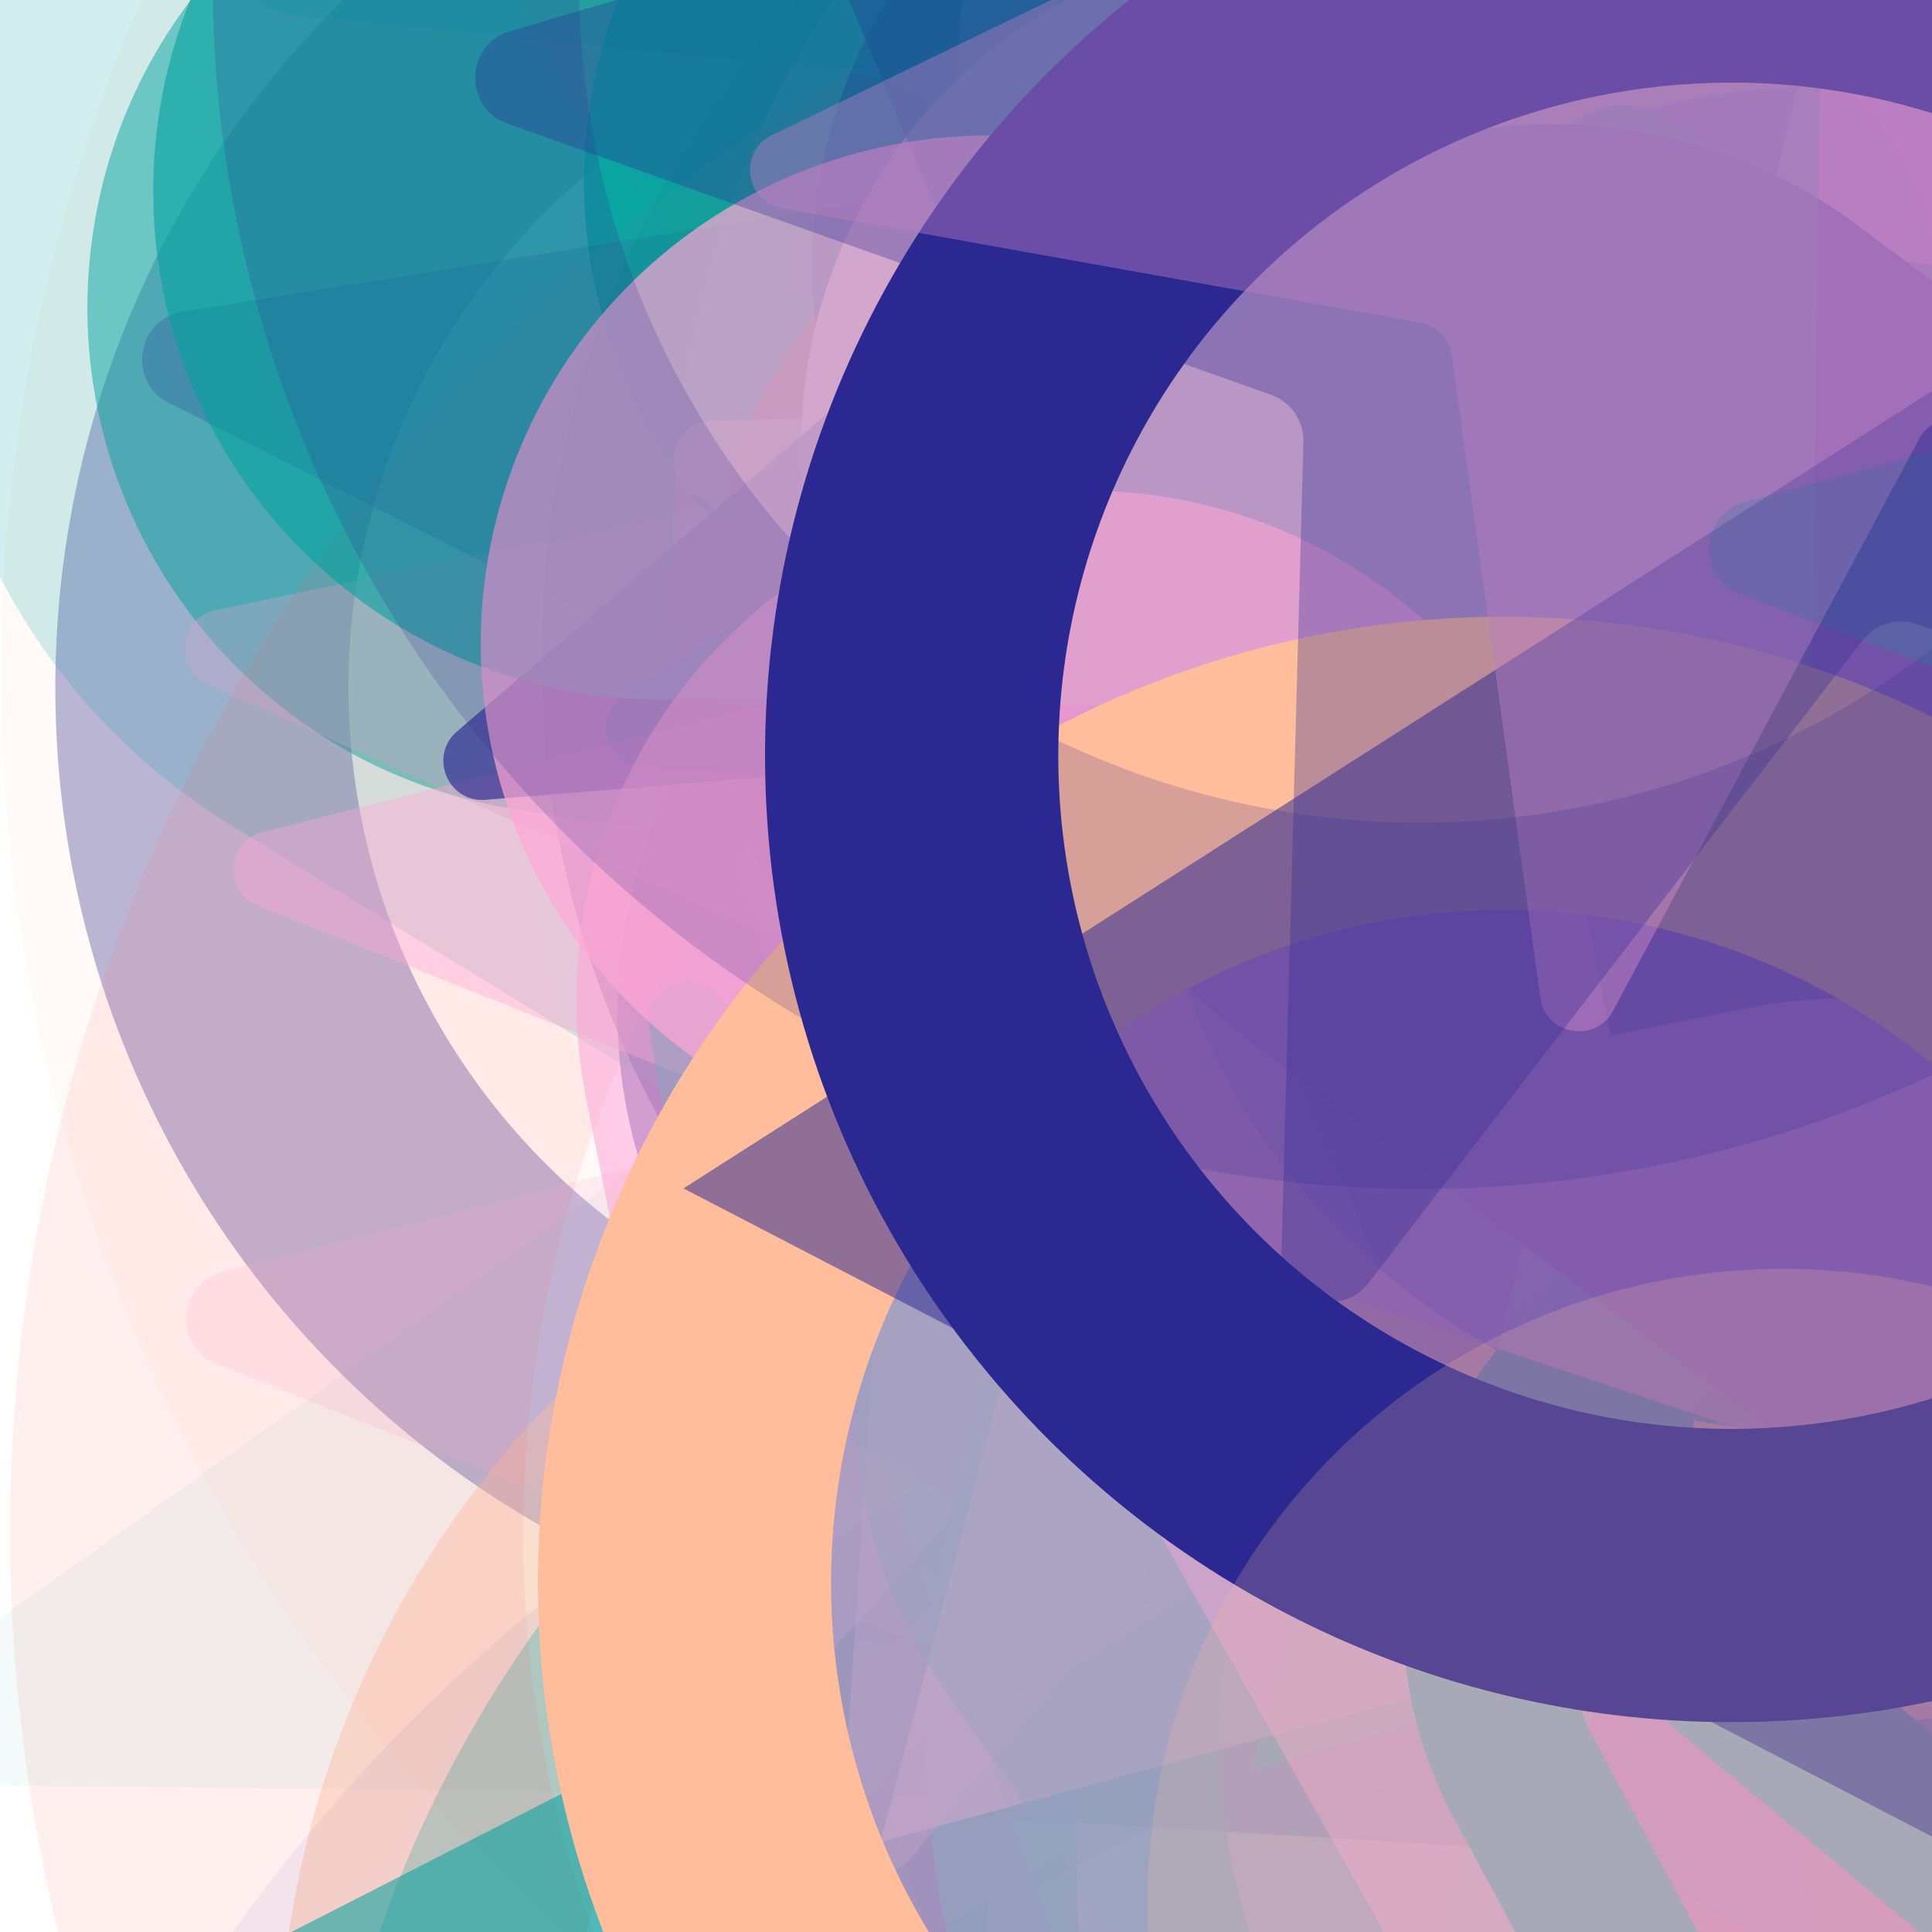 <svg xmlns="http://www.w3.org/2000/svg" version="1.1" xmlns:xlink="http://www.w3.org/1999/xlink" xmlns:svgjs="http://svgjs.dev/svgjs" viewBox="0 0 800 800"><defs><filter id="bbburst-blur-1" x="-100%" y="-100%" width="400%" height="400%"><feGaussianBlur in="SourceGraphic" stdDeviation="1"></feGaussianBlur></filter><filter id="bbburst-blur-2" x="-100%" y="-100%" width="400%" height="400%"><feGaussianBlur in="SourceGraphic" stdDeviation="2"></feGaussianBlur></filter><filter id="bbburst-blur-3" x="-100%" y="-100%" width="400%" height="400%"><feGaussianBlur in="SourceGraphic" stdDeviation="4"></feGaussianBlur></filter><filter id="bbburst-blur-4" x="-100%" y="-100%" width="400%" height="400%"><feGaussianBlur in="SourceGraphic" stdDeviation="12"></feGaussianBlur></filter><symbol id="bbburst-shape-1" viewBox="0 0 194 167"><path d="m97 0 96.129 166.5H.871L97 0Z"></path></symbol><symbol id="bbburst-shape-4" viewBox="0 0 149 143"><path d="M71.647 2.781c.898-2.764 4.808-2.764 5.706 0l15.445 47.534a3 3 0 0 0 2.853 2.073h49.98c2.906 0 4.115 3.719 1.764 5.427L106.96 87.193a2.999 2.999 0 0 0-1.09 3.354l15.445 47.534c.898 2.764-2.266 5.062-4.617 3.354l-40.435-29.378a3 3 0 0 0-3.526 0l-40.435 29.378c-2.351 1.708-5.515-.59-4.617-3.354L43.13 90.547a3 3 0 0 0-1.09-3.354L1.605 57.815c-2.35-1.708-1.142-5.427 1.764-5.427h49.98a3 3 0 0 0 2.853-2.073L71.647 2.781Z"></path></symbol><symbol id="bbburst-shape-6" viewBox="0 0 133 116"><path d="M59.749 10.251c-13.668-13.668-35.829-13.668-49.497 0-13.668 13.668-13.668 35.829 0 49.497l49.497-49.497ZM66.5 66.5 41.751 91.249 66.5 115.997l24.749-24.748L66.5 66.5Zm56.249-6.751c13.668-13.668 13.668-35.829 0-49.497-13.669-13.668-35.829-13.668-49.498 0l49.498 49.497Zm-112.498 0 31.5 31.5 49.497-49.497-31.5-31.5-49.497 49.497Zm80.997 31.5 31.5-31.5-49.498-49.497-31.5 31.5 49.497 49.497Z"></path></symbol><symbol id="bbburst-shape-8" viewBox="0 0 87 168"><path d="m12 12 31.255 18.075c16.41 9.49 20.014 31.633 7.46 45.837L36.33 92.188c-12.568 14.221-8.939 36.392 7.507 45.864L75 156" stroke-width="14" stroke-linecap="round" stroke-linejoin="round"></path></symbol><symbol id="bbburst-shape-10" viewBox="0 0 145 145"><circle cx="72.5" cy="72.5" r="61.5" fill="none" stroke-width="22"></circle></symbol></defs><use xlink:href="#bbburst-shape-8" width="36.827" opacity="-0.079" transform="matrix(1.717,-0.336,0.336,1.717,582.233,-618.744)" fill="none" stroke="#2c2891" filter="url(#bbburst-blur-4)"></use><use xlink:href="#bbburst-shape-6" width="16.774" opacity="0.742" transform="matrix(0.951,-0.308,0.308,0.951,345.211,-65.288)" fill="#ff5c58" filter="url(#bbburst-blur-1)"></use><use xlink:href="#bbburst-shape-10" width="23.762" opacity="0.677" transform="matrix(0.969,0.247,-0.247,0.969,462.511,152.905)" fill="none" stroke="#ffa6d5" filter="url(#bbburst-blur-1)"></use><use xlink:href="#bbburst-shape-6" width="10.974" opacity="0.879" transform="matrix(0.878,-0.479,0.479,0.878,257.187,41.4)" fill="#00a19d"></use><use xlink:href="#bbburst-shape-4" width="13.505" opacity="0.895" transform="matrix(0.924,0.382,-0.382,0.924,577.02,64.191)" fill="#00a19d"></use><use xlink:href="#bbburst-shape-10" width="42.242" opacity="0.349" transform="matrix(0.739,-0.674,0.674,0.739,-142.212,258.79)" fill="none" stroke="#2c2891" filter="url(#bbburst-blur-2)"></use><use xlink:href="#bbburst-shape-4" width="25.723" opacity="0.545" transform="matrix(0.765,-0.644,0.644,0.765,282.77,241.392)" fill="#ffa6d5" filter="url(#bbburst-blur-2)"></use><use xlink:href="#bbburst-shape-10" width="25.51" opacity="0.48" transform="matrix(0.994,0.108,-0.108,0.994,269.712,-169.063)" fill="none" stroke="#2c2891" filter="url(#bbburst-blur-2)"></use><use xlink:href="#bbburst-shape-10" width="28.251" opacity="0.601" transform="matrix(0.999,-0.048,0.048,0.999,360.307,-178.492)" fill="none" stroke="#ffa6d5" filter="url(#bbburst-blur-1)"></use><use xlink:href="#bbburst-shape-4" width="32.09" opacity="0.054" transform="matrix(1.405,1.043,-1.043,1.405,555.766,-531.179)" fill="#00a19d" filter="url(#bbburst-blur-4)"></use><use xlink:href="#bbburst-shape-4" width="18.831" opacity="0.648" transform="matrix(0.988,0.151,-0.151,0.988,590.203,79.282)" fill="#2c2891" filter="url(#bbburst-blur-1)"></use><use xlink:href="#bbburst-shape-6" width="28.73" opacity="0.534" transform="matrix(0.798,0.603,-0.603,0.798,474.485,213.101)" fill="#2c2891" filter="url(#bbburst-blur-2)"></use><use xlink:href="#bbburst-shape-10" width="17.233" opacity="0.754" transform="matrix(0.967,0.256,-0.256,0.967,439.771,107.669)" fill="none" stroke="#2c2891" filter="url(#bbburst-blur-1)"></use><use xlink:href="#bbburst-shape-10" width="38.479" opacity="0.079" transform="matrix(1.736,0.218,-0.218,1.736,93.082,-502.814)" fill="none" stroke="#ffbd9b" filter="url(#bbburst-blur-4)"></use><use xlink:href="#bbburst-shape-4" width="47.458" opacity="0.235" transform="matrix(0.971,-0.788,0.788,0.971,22.31,-311.521)" fill="#2c2891" filter="url(#bbburst-blur-3)"></use><use xlink:href="#bbburst-shape-6" width="14.358" opacity="0.926" transform="matrix(0.844,0.536,-0.536,0.844,575.53,63.414)" fill="#00a19d"></use><use xlink:href="#bbburst-shape-6" width="20.6" opacity="0.757" transform="matrix(0.786,-0.618,0.618,0.786,241.876,142.149)" fill="#ffbd9b" filter="url(#bbburst-blur-1)"></use><use xlink:href="#bbburst-shape-6" width="33.841" opacity="0.488" transform="matrix(0.802,-0.597,0.597,0.802,-78.353,43.111)" fill="#00a19d" filter="url(#bbburst-blur-2)"></use><use xlink:href="#bbburst-shape-10" width="18.369" opacity="0.79" transform="matrix(0.712,-0.702,0.702,0.712,113.138,215.996)" fill="none" stroke="#ffa6d5"></use><use xlink:href="#bbburst-shape-10" width="13.993" opacity="0.836" transform="matrix(0.964,-0.265,0.265,0.964,218.772,44.262)" fill="none" stroke="#ffa6d5"></use><use xlink:href="#bbburst-shape-6" width="11.446" opacity="0.84" transform="matrix(0.718,0.697,-0.697,0.718,722.289,55.115)" fill="#ff5c58"></use><use xlink:href="#bbburst-shape-10" width="38.026" opacity="0.086" transform="matrix(1.459,0.966,-0.966,1.459,1119.675,-399.085)" fill="none" stroke="#00a19d" filter="url(#bbburst-blur-4)"></use><use xlink:href="#bbburst-shape-1" width="23.24" opacity="0.562" transform="matrix(0.879,0.476,-0.476,0.879,584.796,239.707)" fill="#2c2891" filter="url(#bbburst-blur-1)"></use><use xlink:href="#bbburst-shape-8" width="18.902" opacity="0.646" transform="matrix(0.787,0.617,-0.617,0.787,763.663,-19.837)" fill="none" stroke="#2c2891" filter="url(#bbburst-blur-1)"></use><use xlink:href="#bbburst-shape-8" width="10.534" opacity="0.963" transform="matrix(0.998,0.064,-0.064,0.998,422.581,16.836)" fill="none" stroke="#ffa6d5"></use><use xlink:href="#bbburst-shape-4" width="46.312" opacity="0.184" transform="matrix(1.211,-0.309,0.309,1.211,-21.473,172.109)" fill="#ffa6d5" filter="url(#bbburst-blur-3)"></use><use xlink:href="#bbburst-shape-1" width="37.488" opacity="0.302" transform="matrix(1.048,-0.681,0.681,1.048,237.177,279.871)" fill="#ffa6d5" filter="url(#bbburst-blur-3)"></use><use xlink:href="#bbburst-shape-8" width="55.316" opacity="-0.073" transform="matrix(1.749,-0.066,0.066,1.749,-21.808,37.582)" fill="none" stroke="#ff5c58" filter="url(#bbburst-blur-4)"></use><use xlink:href="#bbburst-shape-1" width="21.481" opacity="0.697" transform="matrix(0.764,-0.645,0.645,0.764,15.257,34.195)" fill="#2c2891" filter="url(#bbburst-blur-1)"></use><use xlink:href="#bbburst-shape-10" width="28.528" opacity="0.562" transform="matrix(0.866,0.5,-0.5,0.866,778.76,95.645)" fill="none" stroke="#ffa6d5" filter="url(#bbburst-blur-1)"></use><use xlink:href="#bbburst-shape-6" width="26.006" opacity="0.632" transform="matrix(0.906,0.424,-0.424,0.906,470.469,172.621)" fill="#00a19d" filter="url(#bbburst-blur-1)"></use><use xlink:href="#bbburst-shape-10" width="37.082" opacity="0.159" transform="matrix(1.044,-0.687,0.687,1.044,-25.853,-359.723)" fill="none" stroke="#ff5c58" filter="url(#bbburst-blur-3)"></use><use xlink:href="#bbburst-shape-8" width="29.189" opacity="0.502" transform="matrix(0.872,0.489,-0.489,0.872,488.257,-159.112)" fill="none" stroke="#2c2891" filter="url(#bbburst-blur-2)"></use><use xlink:href="#bbburst-shape-4" width="11.203" opacity="0.912" transform="matrix(0.918,-0.396,0.396,0.918,262.292,4.609)" fill="#00a19d"></use><use xlink:href="#bbburst-shape-10" width="30.959" opacity="0.392" transform="matrix(0.931,0.366,-0.366,0.931,799.849,-33.48)" fill="none" stroke="#2c2891" filter="url(#bbburst-blur-2)"></use><use xlink:href="#bbburst-shape-8" width="26.286" opacity="0.172" transform="matrix(1.038,-0.696,0.696,1.038,21.023,356.153)" fill="none" stroke="#00a19d" filter="url(#bbburst-blur-3)"></use><use xlink:href="#bbburst-shape-4" width="19.39" opacity="0.798" transform="matrix(0.931,-0.366,0.366,0.931,294.74,106.936)" fill="#ffa6d5"></use><use xlink:href="#bbburst-shape-6" width="15.697" opacity="0.754" transform="matrix(0.849,-0.528,0.528,0.849,135.493,-35.827)" fill="#00a19d" filter="url(#bbburst-blur-1)"></use><use xlink:href="#bbburst-shape-10" width="34.125" opacity="0.39" transform="matrix(0.735,-0.678,0.678,0.735,389.362,146.919)" fill="none" stroke="#ffbd9b" filter="url(#bbburst-blur-2)"></use><use xlink:href="#bbburst-shape-10" width="13.738" opacity="0.874" transform="matrix(0.982,-0.188,0.188,0.982,322.666,64.793)" fill="none" stroke="#00a19d"></use><use xlink:href="#bbburst-shape-6" width="11.045" opacity="0.89" transform="matrix(0.724,0.69,-0.69,0.724,675.316,57.244)" fill="#ffa6d5"></use><use xlink:href="#bbburst-shape-10" width="29.601" opacity="0.39" transform="matrix(0.761,0.649,-0.649,0.761,470.579,295.029)" fill="none" stroke="#ffbd9b" filter="url(#bbburst-blur-2)"></use><use xlink:href="#bbburst-shape-10" width="34.035" opacity="0.059" transform="matrix(1.293,1.179,-1.179,1.293,619.997,218.437)" fill="none" stroke="#2c2891" filter="url(#bbburst-blur-4)"></use><use xlink:href="#bbburst-shape-10" width="37.568" opacity="0.518" transform="matrix(0.921,-0.39,0.39,0.921,319.443,235.077)" fill="none" stroke="#ffbd9b" filter="url(#bbburst-blur-2)"></use><use xlink:href="#bbburst-shape-1" width="11.228" opacity="0.851" transform="matrix(0.886,-0.463,0.463,0.886,172.045,-7.494)" fill="#ffa6d5"></use><use xlink:href="#bbburst-shape-6" width="12.921" opacity="0.834" transform="matrix(0.942,-0.336,0.336,0.942,215.879,85.957)" fill="#ff5c58"></use><use xlink:href="#bbburst-shape-6" width="30.728" opacity="0.095" transform="matrix(1.716,-0.343,0.343,1.716,422.147,81.095)" fill="#2c2891" filter="url(#bbburst-blur-4)"></use><use xlink:href="#bbburst-shape-4" width="34.725" opacity="0.174" transform="matrix(1.049,0.68,-0.68,1.049,723.814,-396.51)" fill="#00a19d" filter="url(#bbburst-blur-3)"></use><use xlink:href="#bbburst-shape-10" width="30.51" opacity="0.354" transform="matrix(0.957,-0.289,0.289,0.957,475.324,-184.291)" fill="none" stroke="#ff5c58" filter="url(#bbburst-blur-2)"></use><use xlink:href="#bbburst-shape-4" width="39.915" opacity="0.378" transform="matrix(0.949,0.317,-0.317,0.949,691.65,225.317)" fill="#ffbd9b" filter="url(#bbburst-blur-2)"></use><use xlink:href="#bbburst-shape-8" width="29.344" opacity="0.405" transform="matrix(0.862,-0.507,0.507,0.862,-39.819,-83.694)" fill="none" stroke="#2c2891" filter="url(#bbburst-blur-2)"></use><use xlink:href="#bbburst-shape-4" width="39.426" opacity="0.289" transform="matrix(1.226,0.245,-0.245,1.226,759.201,-240.423)" fill="#00a19d" filter="url(#bbburst-blur-3)"></use><use xlink:href="#bbburst-shape-10" width="39.044" opacity="0.222" transform="matrix(0.968,0.791,-0.791,0.968,1028.935,111.242)" fill="none" stroke="#00a19d" filter="url(#bbburst-blur-3)"></use><use xlink:href="#bbburst-shape-4" width="41.77" opacity="0.259" transform="matrix(1.234,-0.198,0.198,1.234,-5.391,-234.392)" fill="#2c2891" filter="url(#bbburst-blur-3)"></use><use xlink:href="#bbburst-shape-8" width="25.407" opacity="0.614" transform="matrix(0.923,0.385,-0.385,0.923,705.906,-32.715)" fill="none" stroke="#ff5c58" filter="url(#bbburst-blur-1)"></use><use xlink:href="#bbburst-shape-4" width="27.954" opacity="0.638" transform="matrix(1,-0.028,0.028,1,268.078,-122.648)" fill="#ffa6d5" filter="url(#bbburst-blur-1)"></use><use xlink:href="#bbburst-shape-10" width="24.885" opacity="0.677" transform="matrix(0.99,-0.144,0.144,0.99,419.906,120.066)" fill="none" stroke="#ff5c58" filter="url(#bbburst-blur-1)"></use><use xlink:href="#bbburst-shape-6" width="28.003" opacity="0.503" transform="matrix(0.959,-0.283,0.283,0.959,190.268,228.195)" fill="#2c2891" filter="url(#bbburst-blur-2)"></use><use xlink:href="#bbburst-shape-6" width="37.048" opacity="0.055" transform="matrix(1.363,1.097,-1.097,1.363,1042.025,-524.244)" fill="#ffa6d5" filter="url(#bbburst-blur-4)"></use><use xlink:href="#bbburst-shape-10" width="42.658" opacity="0.261" transform="matrix(1.022,0.719,-0.719,1.022,507.771,268.501)" fill="none" stroke="#00a19d" filter="url(#bbburst-blur-3)"></use><use xlink:href="#bbburst-shape-1" width="19.408" opacity="0.723" transform="matrix(0.984,-0.18,0.18,0.984,325.257,-116.273)" fill="#ffa6d5" filter="url(#bbburst-blur-1)"></use><use xlink:href="#bbburst-shape-4" width="15.608" opacity="0.733" transform="matrix(0.772,0.636,-0.636,0.772,760.358,43.005)" fill="#2c2891" filter="url(#bbburst-blur-1)"></use><use xlink:href="#bbburst-shape-8" width="38.434" opacity="0.155" transform="matrix(1.199,-0.354,0.354,1.199,512.785,-332.917)" fill="none" stroke="#00a19d" filter="url(#bbburst-blur-3)"></use><use xlink:href="#bbburst-shape-4" width="26.909" opacity="0.338" transform="matrix(0.979,-0.206,0.206,0.979,10.143,-34.678)" fill="#ffa6d5" filter="url(#bbburst-blur-2)"></use><use xlink:href="#bbburst-shape-1" width="9.883" opacity="0.936" transform="matrix(0.964,-0.265,0.265,0.964,317.789,18.471)" fill="#00a19d"></use><use xlink:href="#bbburst-shape-10" width="25.452" opacity="0.683" transform="matrix(0.885,0.465,-0.465,0.885,615.146,176.924)" fill="none" stroke="#00a19d" filter="url(#bbburst-blur-1)"></use><use xlink:href="#bbburst-shape-6" width="25.479" opacity="0.177" transform="matrix(1.215,-0.293,0.293,1.215,-98.839,-138.474)" fill="#00a19d" filter="url(#bbburst-blur-3)"></use><use xlink:href="#bbburst-shape-1" width="23.234" opacity="0.73" transform="matrix(0.965,-0.262,0.262,0.965,166.624,47.353)" fill="#ffa6d5" filter="url(#bbburst-blur-1)"></use><use xlink:href="#bbburst-shape-4" width="38.134" opacity="0.358" transform="matrix(0.997,0.078,-0.078,0.997,460.67,-285.246)" fill="#2c2891" filter="url(#bbburst-blur-2)"></use><use xlink:href="#bbburst-shape-10" width="16.779" opacity="0.819" transform="matrix(0.978,-0.209,0.209,0.978,300.325,-70.498)" fill="none" stroke="#2c2891"></use><use xlink:href="#bbburst-shape-10" width="45.33" opacity="0.099" transform="matrix(1.747,0.103,-0.103,1.747,46.604,-105.643)" fill="none" stroke="#ff5c58" filter="url(#bbburst-blur-4)"></use><use xlink:href="#bbburst-shape-10" width="25.829" opacity="0.542" transform="matrix(1,-0.011,0.011,1,516.659,-156.509)" fill="none" stroke="#ff5c58" filter="url(#bbburst-blur-2)"></use><use xlink:href="#bbburst-shape-4" width="28.211" opacity="0.544" transform="matrix(0.971,-0.238,0.238,0.971,495.618,-2.259)" fill="#2c2891" filter="url(#bbburst-blur-2)"></use><use xlink:href="#bbburst-shape-10" width="29.209" opacity="0.421" transform="matrix(0.901,-0.433,0.433,0.901,336.311,-184.106)" fill="none" stroke="#ffa6d5" filter="url(#bbburst-blur-2)"></use><use xlink:href="#bbburst-shape-4" width="15.922" opacity="0.784" transform="matrix(0.844,-0.536,0.536,0.844,83.566,46.659)" fill="#00a19d"></use><use xlink:href="#bbburst-shape-4" width="31.492" opacity="0.481" transform="matrix(0.944,-0.331,0.331,0.944,456.69,-86.503)" fill="#ffa6d5" filter="url(#bbburst-blur-2)"></use><use xlink:href="#bbburst-shape-8" width="13.636" opacity="0.815" transform="matrix(0.992,-0.129,0.129,0.992,416.906,-30.597)" fill="none" stroke="#ff5c58"></use><use xlink:href="#bbburst-shape-4" width="21.064" opacity="0.652" transform="matrix(0.995,-0.101,0.101,0.995,414.115,-139.525)" fill="#00a19d" filter="url(#bbburst-blur-1)"></use><use xlink:href="#bbburst-shape-6" width="18.414" opacity="0.648" transform="matrix(1,-0.01,0.01,1,333.593,-149.007)" fill="#2c2891" filter="url(#bbburst-blur-1)"></use><use xlink:href="#bbburst-shape-8" width="46.286" opacity="0.199" transform="matrix(1.139,-0.515,0.515,1.139,-185.485,29.009)" fill="none" stroke="#00a19d" filter="url(#bbburst-blur-3)"></use><use xlink:href="#bbburst-shape-6" width="38.029" opacity="0.437" transform="matrix(0.824,-0.567,0.567,0.824,384.256,194.533)" fill="#00a19d" filter="url(#bbburst-blur-2)"></use><use xlink:href="#bbburst-shape-8" width="28.832" opacity="0.23" transform="matrix(1.236,-0.184,0.184,1.236,463.726,-401.5)" fill="none" stroke="#ff5c58" filter="url(#bbburst-blur-3)"></use><use xlink:href="#bbburst-shape-4" width="34.84" opacity="0.4" transform="matrix(0.969,-0.246,0.246,0.969,18.186,60.822)" fill="#ffa6d5" filter="url(#bbburst-blur-2)"></use><use xlink:href="#bbburst-shape-6" width="31.609" opacity="0.363" transform="matrix(0.985,0.175,-0.175,0.985,402.729,285.483)" fill="#00a19d" filter="url(#bbburst-blur-2)"></use><use xlink:href="#bbburst-shape-6" width="10.307" opacity="0.97" transform="matrix(0.936,-0.352,0.352,0.936,253.149,13.985)" fill="#ffa6d5"></use><use xlink:href="#bbburst-shape-4" width="25.601" opacity="0.562" transform="matrix(0.708,0.706,-0.706,0.708,493.141,187.911)" fill="#00a19d" filter="url(#bbburst-blur-1)"></use><use xlink:href="#bbburst-shape-4" width="27.957" opacity="0.671" transform="matrix(0.759,-0.652,0.652,0.759,-18.395,88.968)" fill="#2c2891" filter="url(#bbburst-blur-1)"></use><use xlink:href="#bbburst-shape-6" width="28.178" opacity="0.685" transform="matrix(0.972,0.234,-0.234,0.972,621.294,13.698)" fill="#00a19d" filter="url(#bbburst-blur-1)"></use><use xlink:href="#bbburst-shape-6" width="36.673" opacity="0.071" transform="matrix(1.284,-1.189,1.189,1.284,258.74,124.579)" fill="#00a19d" filter="url(#bbburst-blur-4)"></use><use xlink:href="#bbburst-shape-4" width="40.354" opacity="0.406" transform="matrix(0.909,0.416,-0.416,0.909,584.628,292.845)" fill="#ffa6d5" filter="url(#bbburst-blur-2)"></use><use xlink:href="#bbburst-shape-10" width="11.194" opacity="0.91" transform="matrix(0.953,-0.302,0.302,0.953,251.105,54.017)" fill="none" stroke="#ffbd9b"></use><use xlink:href="#bbburst-shape-8" width="15.45" opacity="0.791" transform="matrix(0.844,-0.536,0.536,0.844,272.868,69.713)" fill="none" stroke="#ffa6d5"></use><use xlink:href="#bbburst-shape-8" width="12.184" opacity="0.916" transform="matrix(0.985,0.171,-0.171,0.985,435.981,-22.355)" fill="none" stroke="#00a19d"></use><use xlink:href="#bbburst-shape-8" width="17.951" opacity="0.791" transform="matrix(0.85,0.526,-0.526,0.85,635.781,-33.03)" fill="none" stroke="#00a19d"></use><use xlink:href="#bbburst-shape-6" width="14.094" opacity="0.85" transform="matrix(0.99,-0.144,0.144,0.99,397.096,33.327)" fill="#2c2891"></use><use xlink:href="#bbburst-shape-6" width="24.728" opacity="0.576" transform="matrix(0.717,-0.698,0.698,0.717,-59.468,38.348)" fill="#00a19d" filter="url(#bbburst-blur-1)"></use><use xlink:href="#bbburst-shape-6" width="25.42" opacity="0.571" transform="matrix(0.832,0.555,-0.555,0.832,419.264,79.175)" fill="#ffa6d5" filter="url(#bbburst-blur-1)"></use><use xlink:href="#bbburst-shape-8" width="41.369" opacity="-0.076" transform="matrix(1.712,-0.362,0.362,1.712,559.93,67.097)" fill="none" stroke="#2c2891" filter="url(#bbburst-blur-4)"></use><use xlink:href="#bbburst-shape-6" width="20.505" opacity="0.703" transform="matrix(0.894,-0.448,0.448,0.894,104.207,127.057)" fill="#ffa6d5" filter="url(#bbburst-blur-1)"></use><use xlink:href="#bbburst-shape-10" width="14.867" opacity="0.862" transform="matrix(0.719,0.695,-0.695,0.719,613.156,89.788)" fill="none" stroke="#ffbd9b"></use><use xlink:href="#bbburst-shape-1" width="28.425" opacity="0.526" transform="matrix(0.888,0.461,-0.461,0.888,621.99,-168.696)" fill="#2c2891" filter="url(#bbburst-blur-2)"></use><use xlink:href="#bbburst-shape-8" width="38.679" opacity="0.267" transform="matrix(1.051,0.677,-0.677,1.051,920.335,156.447)" fill="none" stroke="#ffa6d5" filter="url(#bbburst-blur-3)"></use><use xlink:href="#bbburst-shape-10" width="15.948" opacity="0.778" transform="matrix(0.999,-0.053,0.053,0.999,296.151,-65.456)" fill="none" stroke="#2c2891"></use><use xlink:href="#bbburst-shape-4" width="29.839" opacity="0.437" transform="matrix(0.9,-0.436,0.436,0.9,173.761,-203.817)" fill="#ffa6d5" filter="url(#bbburst-blur-2)"></use><use xlink:href="#bbburst-shape-10" width="40.508" opacity="0.196" transform="matrix(1.18,-0.412,0.412,1.18,-48.782,-314.839)" fill="none" stroke="#2c2891" filter="url(#bbburst-blur-3)"></use><use xlink:href="#bbburst-shape-1" width="44.845" opacity="0.144" transform="matrix(1.198,-0.357,0.357,1.198,485.138,218.167)" fill="#2c2891" filter="url(#bbburst-blur-3)"></use><use xlink:href="#bbburst-shape-4" width="49.449" opacity="-0.075" transform="matrix(1.258,1.216,-1.216,1.258,506.506,-468.284)" fill="#00a19d" filter="url(#bbburst-blur-4)"></use><use xlink:href="#bbburst-shape-4" width="35.857" opacity="0.195" transform="matrix(1.206,-0.329,0.329,1.206,602.847,-144.834)" fill="#00a19d" filter="url(#bbburst-blur-3)"></use><use xlink:href="#bbburst-shape-8" width="28.213" opacity="0.191" transform="matrix(1.242,0.137,-0.137,1.242,799.669,-62.916)" fill="none" stroke="#00a19d" filter="url(#bbburst-blur-3)"></use><use xlink:href="#bbburst-shape-4" width="31.603" opacity="0.321" transform="matrix(1.199,-0.354,0.354,1.199,84.268,-337.24)" fill="#2c2891" filter="url(#bbburst-blur-3)"></use><use xlink:href="#bbburst-shape-6" width="36.386" opacity="0.201" transform="matrix(0.93,0.835,-0.835,0.93,760.97,369.388)" fill="#ffbd9b" filter="url(#bbburst-blur-3)"></use></svg>